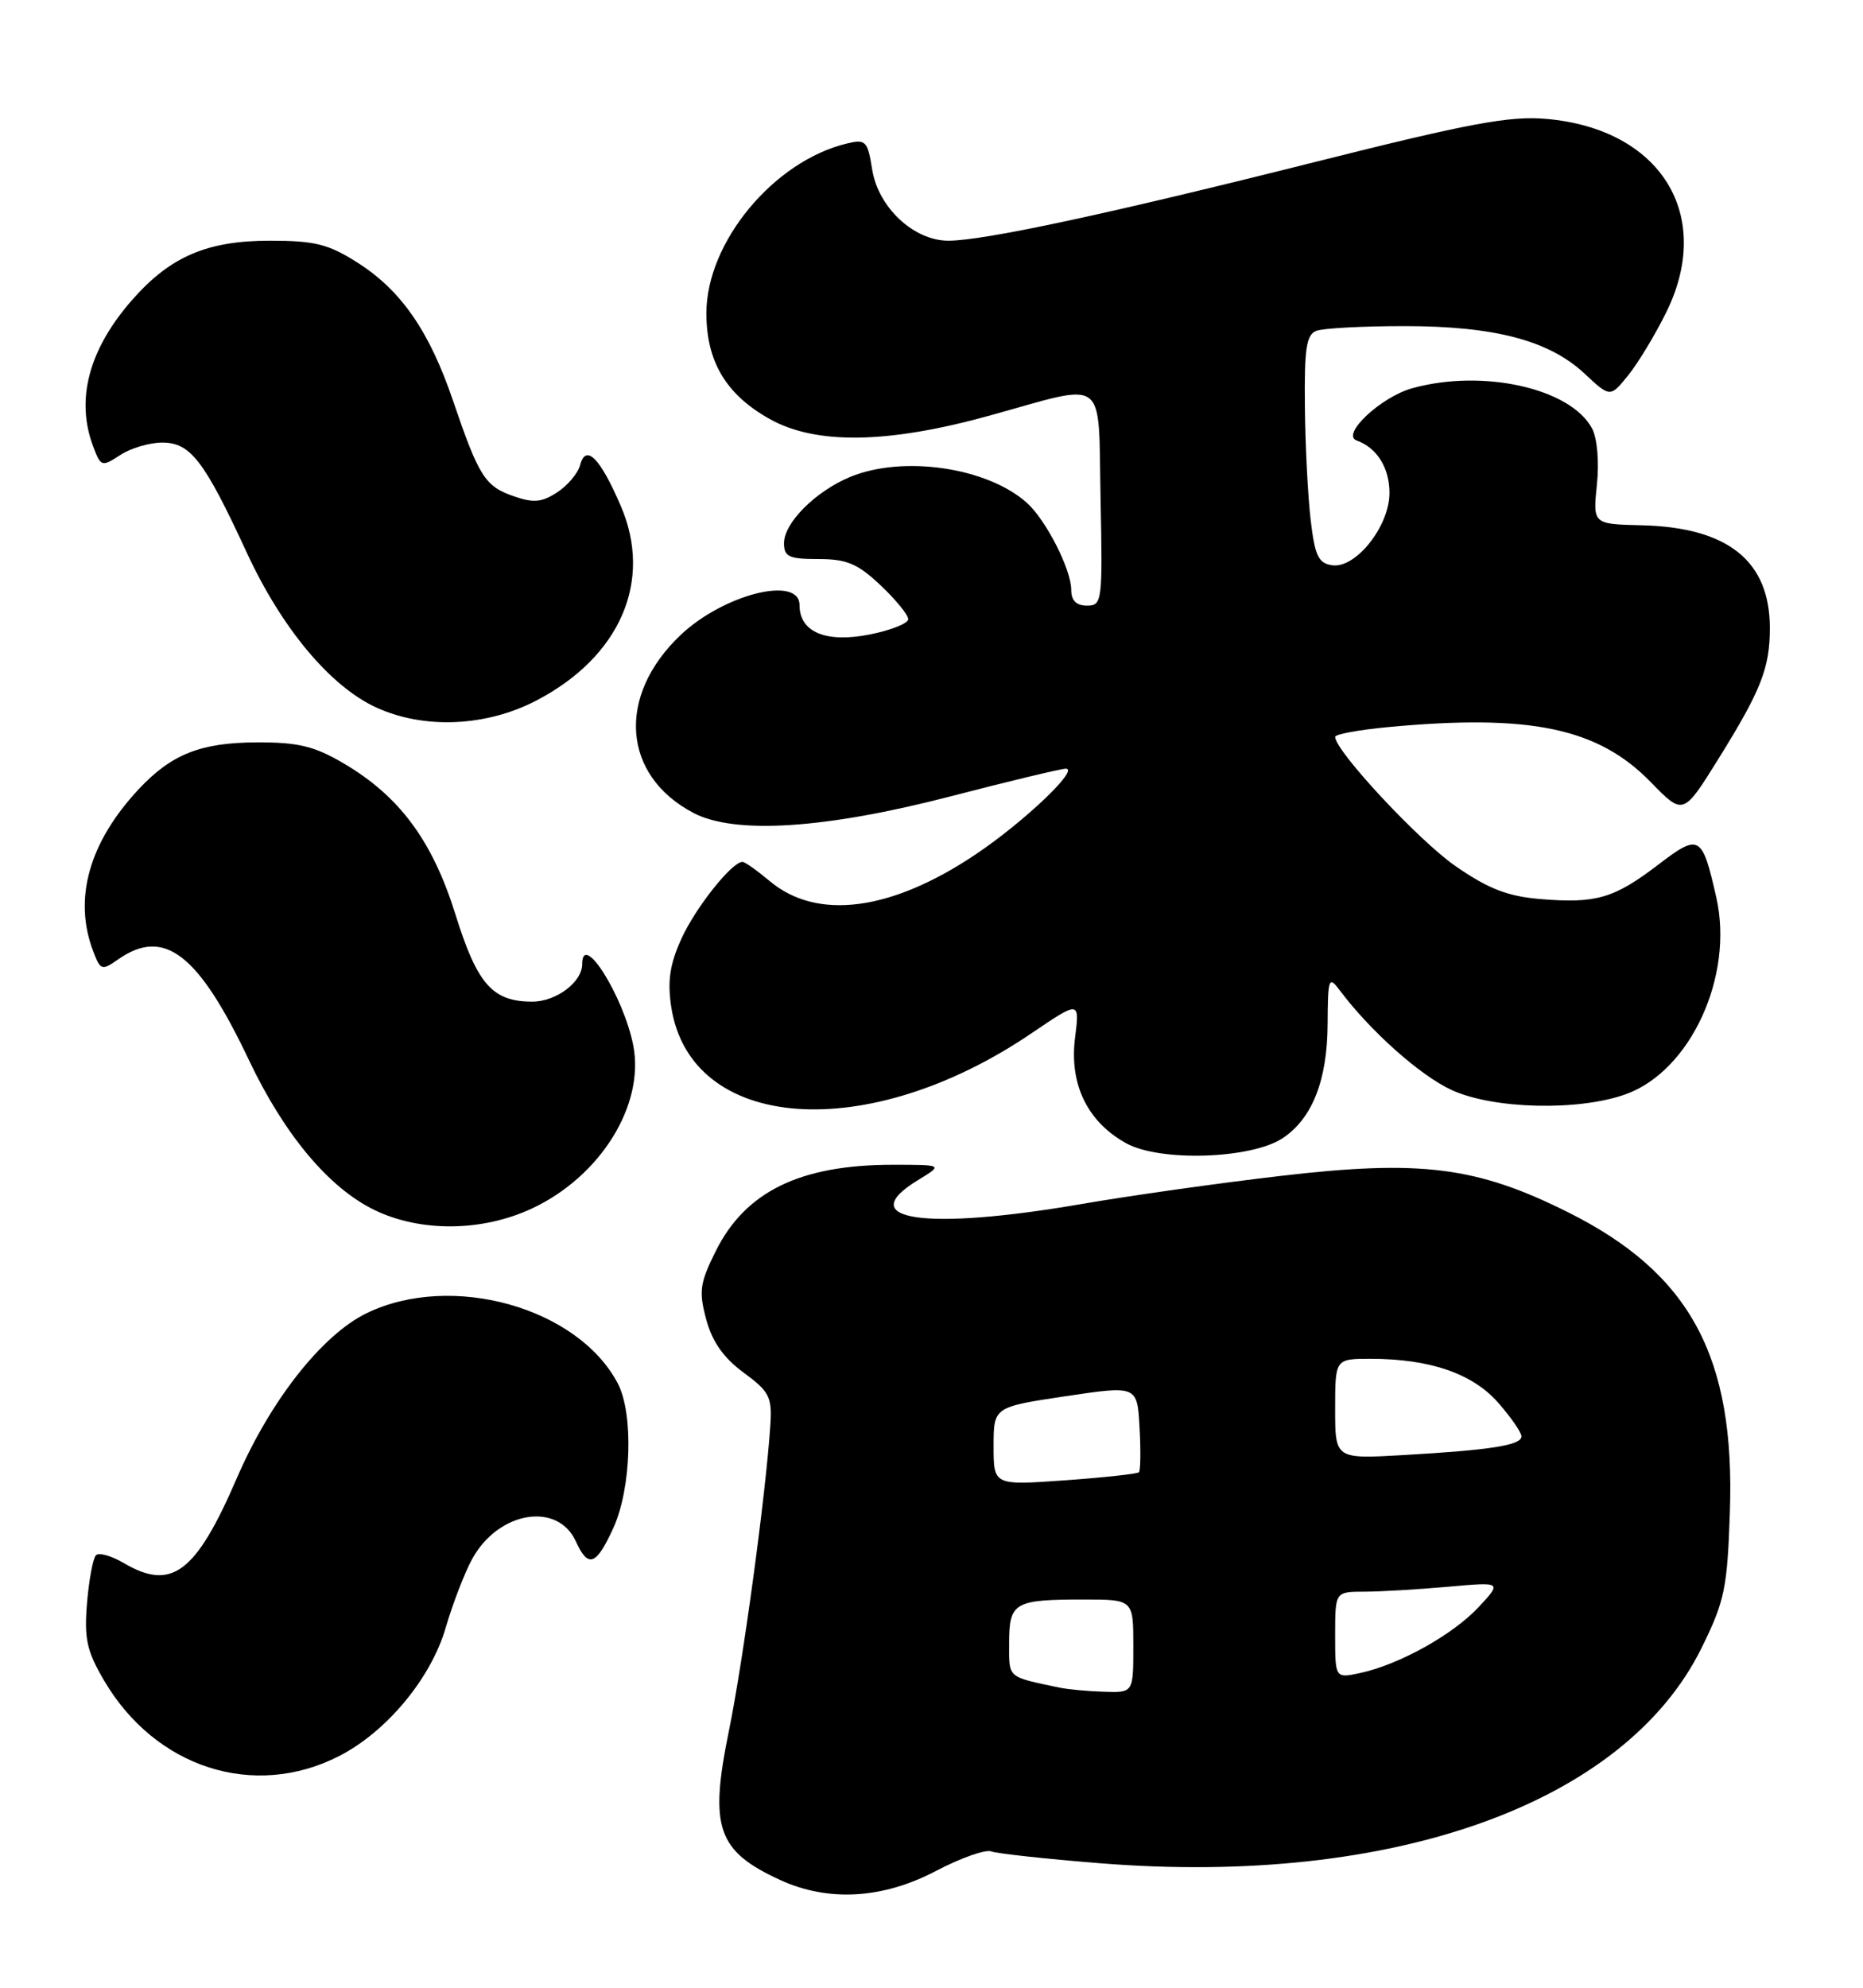 <?xml version="1.0" encoding="UTF-8" standalone="no"?>
<!DOCTYPE svg PUBLIC "-//W3C//DTD SVG 1.1//EN" "http://www.w3.org/Graphics/SVG/1.1/DTD/svg11.dtd" >
<svg xmlns="http://www.w3.org/2000/svg" xmlns:xlink="http://www.w3.org/1999/xlink" version="1.1" viewBox="0 0 240 256">
 <g >
 <path fill="currentColor"
d=" M 120.57 240.96 C 123.75 239.29 126.96 238.15 127.70 238.44 C 128.44 238.72 134.77 239.41 141.77 239.97 C 179.44 242.98 209.34 232.27 219.21 212.22 C 222.18 206.20 222.52 204.56 222.85 194.75 C 223.54 174.74 217.75 164.00 202.03 156.14 C 190.26 150.25 183.05 149.33 165.02 151.44 C 157.03 152.37 145.46 154.00 139.30 155.07 C 119.20 158.53 109.78 157.16 118.25 151.99 C 121.50 150.01 121.50 150.01 115.00 150.01 C 103.06 150.01 96.01 153.46 92.19 161.16 C 90.15 165.26 90.01 166.31 90.98 169.94 C 91.76 172.81 93.21 174.88 95.80 176.78 C 99.12 179.22 99.47 179.92 99.24 183.50 C 98.69 192.18 95.73 213.99 93.90 222.92 C 91.35 235.38 92.39 238.39 100.50 242.12 C 106.71 244.97 113.72 244.56 120.57 240.96 Z  M 43.67 226.17 C 49.80 223.04 55.52 216.16 57.42 209.62 C 58.33 206.50 59.88 202.49 60.86 200.72 C 64.25 194.62 71.85 193.37 74.19 198.53 C 75.78 202.01 76.81 201.63 79.03 196.75 C 81.33 191.67 81.63 182.10 79.60 178.20 C 74.49 168.40 58.19 163.82 47.24 169.12 C 41.49 171.91 34.83 180.37 30.50 190.39 C 25.22 202.61 22.10 204.94 15.94 201.30 C 14.35 200.37 12.75 199.92 12.36 200.30 C 11.98 200.69 11.46 203.46 11.21 206.46 C 10.83 211.05 11.18 212.63 13.40 216.42 C 20.00 227.68 32.70 231.77 43.67 226.17 Z  M 68.51 155.65 C 77.37 151.52 83.10 142.27 81.57 134.59 C 80.30 128.25 75.00 119.84 75.00 124.17 C 75.00 126.48 71.65 129.00 68.57 129.00 C 63.44 129.00 61.48 126.77 58.67 117.76 C 55.70 108.25 51.45 102.52 44.23 98.29 C 40.47 96.09 38.41 95.59 33.06 95.61 C 25.84 95.64 22.08 97.13 17.85 101.66 C 11.47 108.50 9.43 115.75 12.00 122.49 C 12.94 124.98 13.11 125.03 15.22 123.56 C 21.14 119.41 25.55 122.80 32.06 136.51 C 36.64 146.15 42.36 152.98 48.23 155.83 C 54.17 158.71 62.09 158.64 68.51 155.65 Z  M 165.20 146.61 C 169.04 144.09 171.00 139.14 171.03 131.85 C 171.06 125.99 171.18 125.65 172.56 127.50 C 176.49 132.76 182.93 138.50 187.00 140.38 C 192.38 142.85 203.36 143.12 209.45 140.92 C 217.77 137.93 223.39 125.74 221.11 115.62 C 219.27 107.49 218.93 107.30 213.56 111.41 C 207.91 115.71 205.61 116.38 198.46 115.79 C 194.23 115.44 191.77 114.49 187.54 111.57 C 182.83 108.33 172.00 96.71 172.00 94.90 C 172.00 94.56 175.04 94.00 178.75 93.65 C 197.13 91.92 205.86 93.74 212.67 100.74 C 216.84 105.02 216.84 105.02 221.36 97.76 C 226.87 88.90 228.00 86.03 228.00 80.89 C 228.00 72.24 222.61 67.92 211.49 67.65 C 205.20 67.50 205.20 67.50 205.72 62.41 C 206.03 59.45 205.76 56.43 205.09 55.17 C 202.32 50.00 191.02 47.48 181.93 50.00 C 177.88 51.13 172.70 55.99 174.77 56.73 C 177.38 57.66 179.00 60.25 179.00 63.49 C 179.00 67.76 174.66 73.24 171.62 72.80 C 169.85 72.55 169.39 71.59 168.85 67.00 C 168.49 63.98 168.15 57.39 168.10 52.36 C 168.02 44.88 168.29 43.10 169.58 42.61 C 170.45 42.27 175.55 42.00 180.90 42.00 C 192.55 42.00 199.55 43.84 204.12 48.11 C 207.43 51.20 207.43 51.20 209.74 48.35 C 211.01 46.78 213.22 43.13 214.65 40.23 C 220.84 27.70 213.95 16.59 199.18 15.31 C 194.50 14.90 189.28 15.87 169.50 20.84 C 142.86 27.54 126.73 31.00 122.17 31.00 C 117.72 31.00 113.14 26.72 112.36 21.84 C 111.77 18.15 111.53 17.90 109.11 18.48 C 99.67 20.74 91.00 31.20 91.00 40.34 C 91.00 46.56 93.53 50.81 99.13 53.95 C 105.08 57.30 114.36 57.16 127.50 53.52 C 142.88 49.27 141.45 48.20 141.78 64.25 C 142.05 77.49 141.98 78.00 140.03 78.00 C 138.65 78.00 138.00 77.34 138.00 75.96 C 138.00 73.35 134.77 67.01 132.32 64.79 C 127.23 60.19 116.31 58.59 109.48 61.44 C 105.02 63.31 101.00 67.35 101.00 69.95 C 101.00 71.71 101.63 72.00 105.43 72.00 C 109.08 72.00 110.48 72.59 113.43 75.37 C 115.39 77.22 117.00 79.19 117.00 79.74 C 117.00 80.29 114.76 81.18 112.01 81.72 C 106.39 82.83 103.00 81.41 103.00 77.94 C 103.00 74.07 93.21 76.53 87.66 81.80 C 79.40 89.65 80.15 99.88 89.34 104.70 C 94.66 107.49 106.27 106.75 122.35 102.59 C 129.97 100.61 136.70 99.00 137.30 99.00 C 139.13 99.00 131.86 105.91 125.62 110.08 C 114.75 117.36 105.22 118.58 99.14 113.46 C 97.53 112.11 95.96 111.00 95.65 111.00 C 94.29 111.00 89.62 116.87 87.80 120.86 C 86.30 124.15 85.97 126.30 86.46 129.61 C 88.89 145.77 111.70 147.47 132.92 133.05 C 139.09 128.87 139.09 128.87 138.49 133.68 C 137.74 139.65 140.09 144.48 145.08 147.24 C 149.41 149.64 161.13 149.27 165.20 146.61 Z  M 69.12 90.21 C 79.90 84.58 84.13 74.82 79.98 65.18 C 77.32 58.98 75.47 57.11 74.74 59.88 C 74.47 60.93 73.14 62.52 71.79 63.40 C 69.79 64.71 68.73 64.80 66.15 63.90 C 62.48 62.62 61.69 61.37 58.38 51.66 C 55.33 42.67 51.69 37.40 46.05 33.82 C 42.29 31.43 40.56 31.00 34.76 31.00 C 26.68 31.00 21.93 33.04 17.03 38.62 C 11.43 45.00 9.71 51.48 12.02 57.54 C 12.99 60.11 13.12 60.15 15.48 58.61 C 16.83 57.72 19.26 57.00 20.90 57.00 C 24.54 57.00 26.31 59.31 31.79 71.17 C 36.31 80.94 42.56 88.42 48.50 91.13 C 54.66 93.94 62.65 93.59 69.12 90.21 Z  M 136.50 217.35 C 129.65 215.90 130.00 216.20 130.00 211.59 C 130.00 206.38 130.66 206.00 139.58 206.00 C 146.00 206.00 146.00 206.00 146.00 212.00 C 146.00 218.00 146.00 218.00 142.25 217.88 C 140.19 217.82 137.60 217.58 136.50 217.35 Z  M 172.00 210.58 C 172.00 205.00 172.00 205.00 175.75 204.99 C 177.81 204.99 182.65 204.70 186.50 204.36 C 193.50 203.73 193.50 203.73 190.50 206.96 C 187.19 210.52 180.28 214.37 175.25 215.46 C 172.00 216.16 172.00 216.16 172.00 210.58 Z  M 128.00 186.26 C 128.00 181.21 128.00 181.21 137.25 179.82 C 146.50 178.44 146.50 178.44 146.80 183.83 C 146.97 186.80 146.93 189.40 146.72 189.61 C 146.51 189.82 142.21 190.29 137.17 190.65 C 128.00 191.30 128.00 191.30 128.00 186.26 Z  M 172.00 181.45 C 172.00 175.00 172.00 175.00 176.56 175.00 C 184.19 175.00 189.70 176.89 193.00 180.65 C 194.65 182.53 196.00 184.48 196.00 184.99 C 196.00 186.13 192.07 186.75 180.75 187.40 C 172.00 187.90 172.00 187.90 172.00 181.45 Z "/>
</g>
</svg>